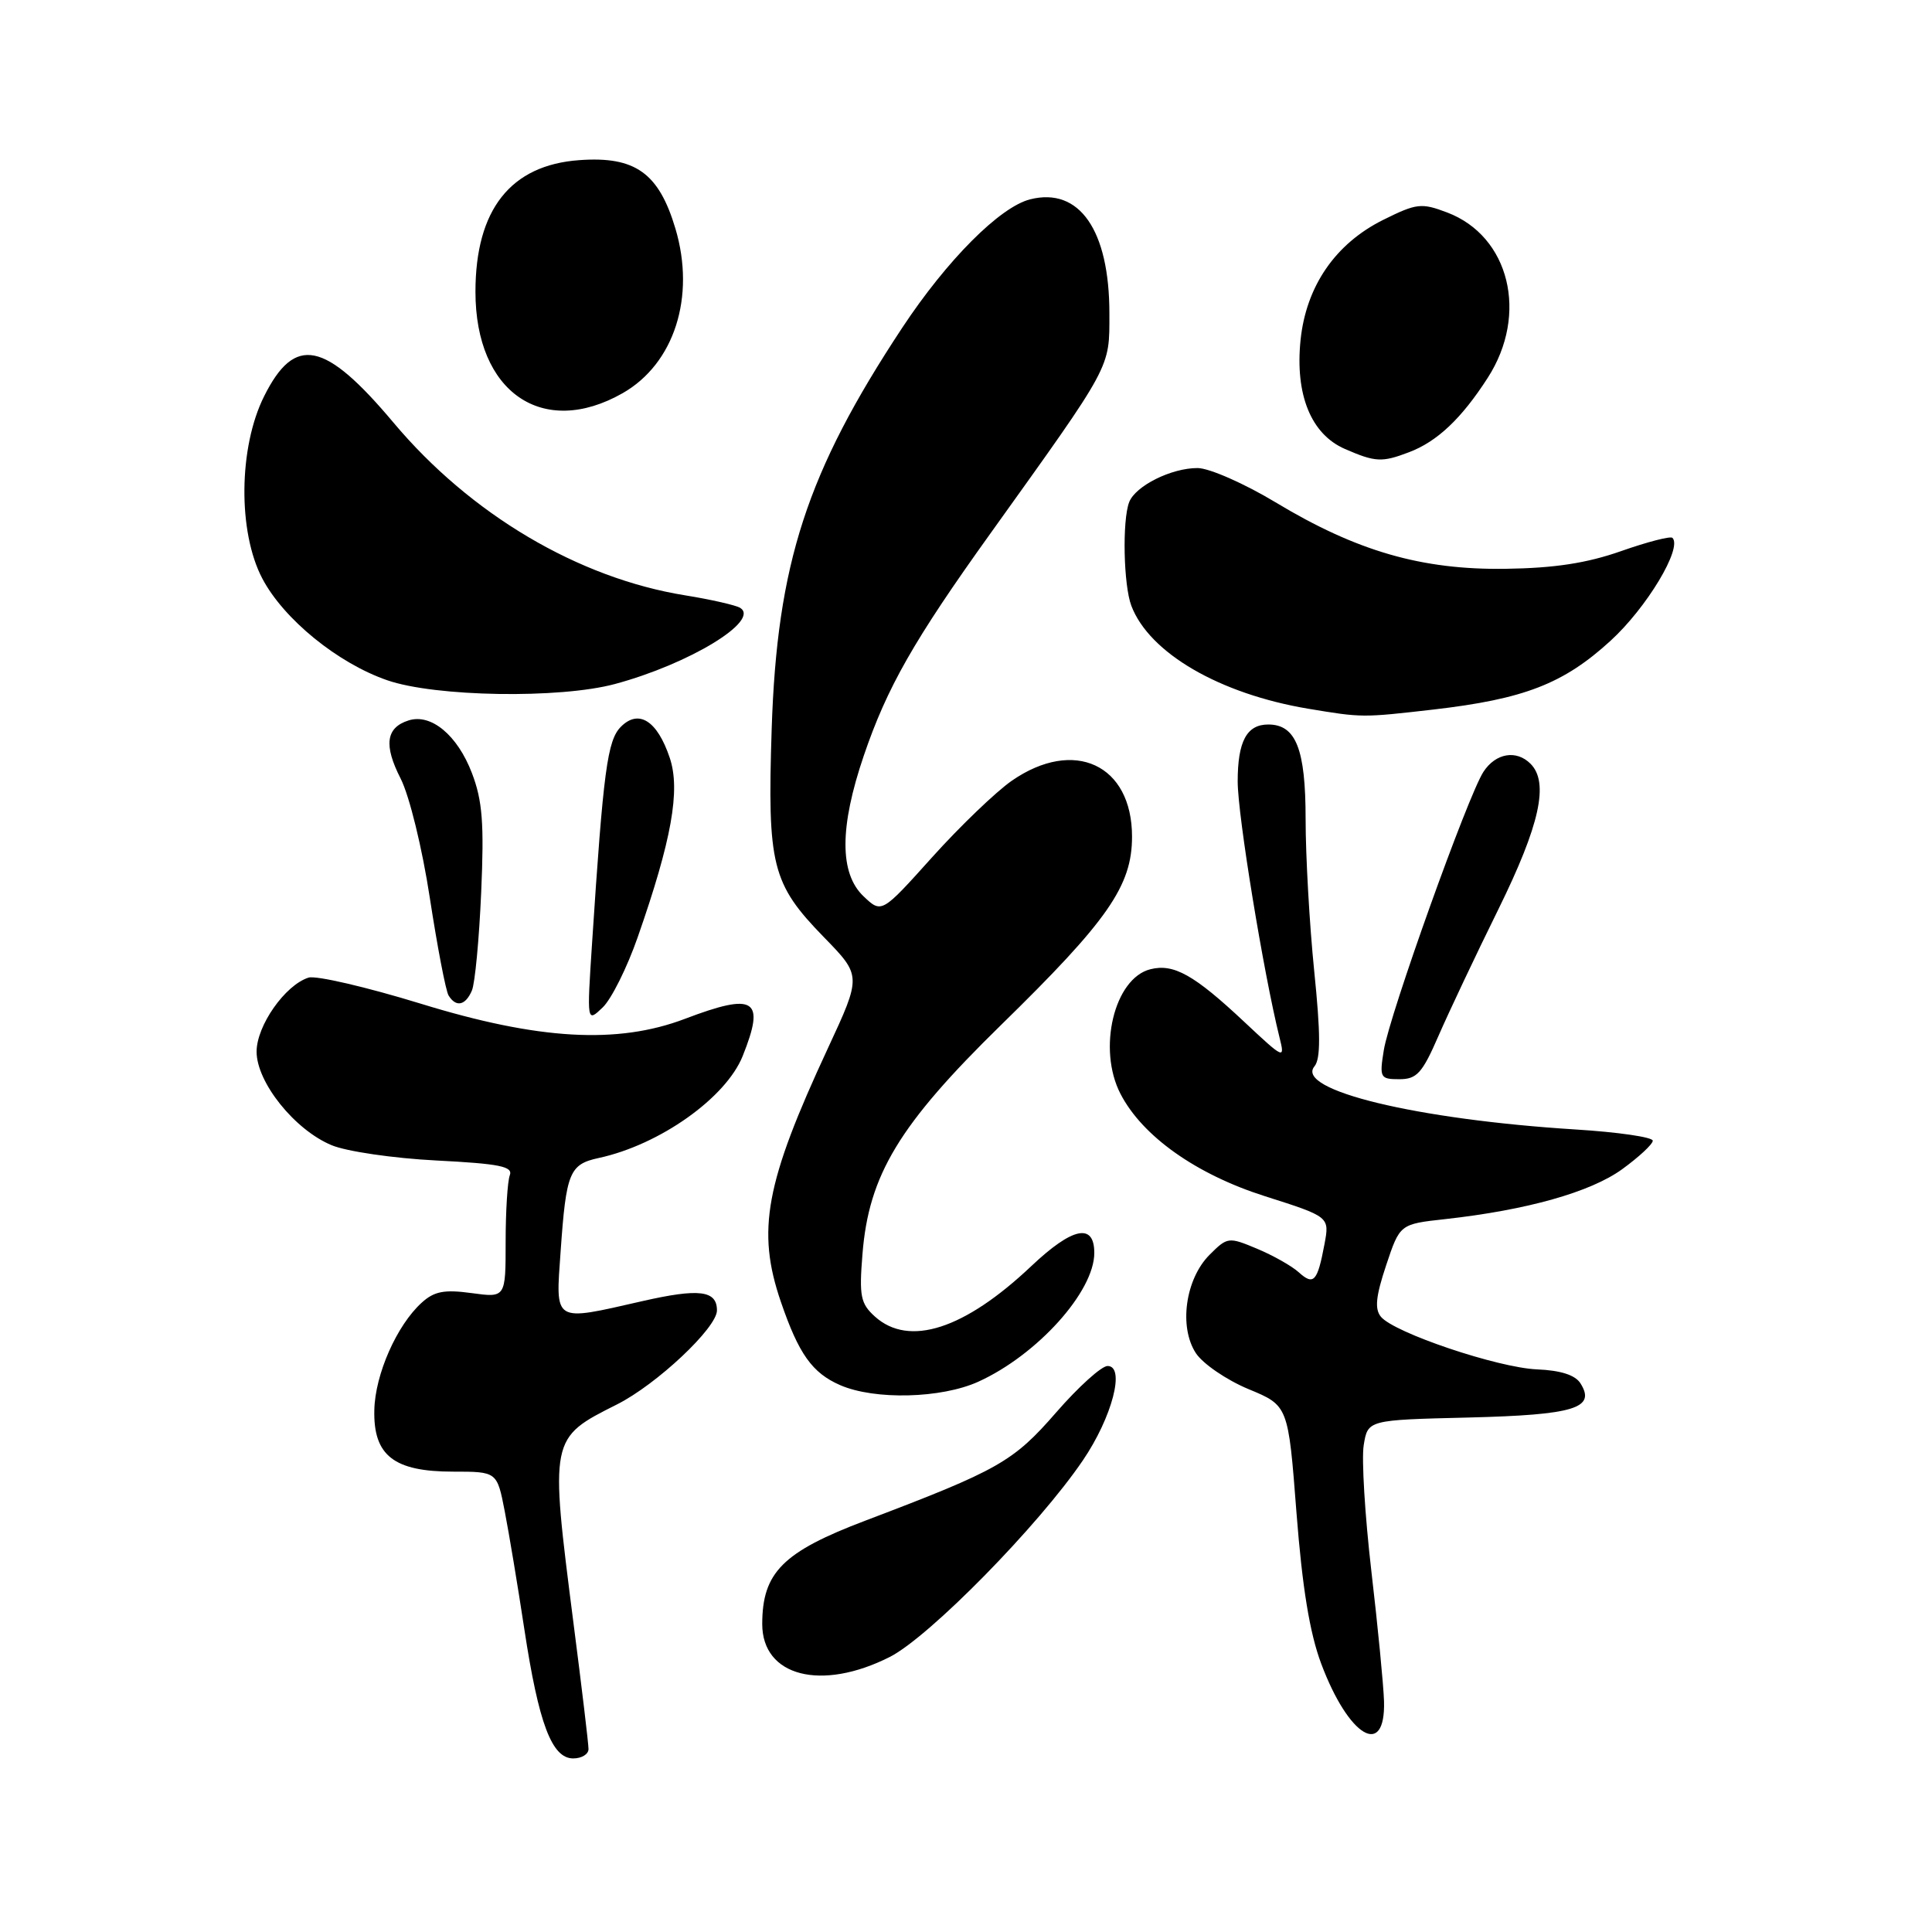 <?xml version="1.0" encoding="UTF-8" standalone="no"?>
<!DOCTYPE svg PUBLIC "-//W3C//DTD SVG 1.1//EN" "http://www.w3.org/Graphics/SVG/1.1/DTD/svg11.dtd" >
<svg xmlns="http://www.w3.org/2000/svg" xmlns:xlink="http://www.w3.org/1999/xlink" version="1.1" viewBox="0 0 256 256">
 <g >
 <path fill="currentColor"
d=" M 77.98 231.75 C 77.98 231.06 77.08 223.53 75.98 215.00 C 72.85 190.49 72.83 190.58 81.76 186.09 C 87.01 183.45 95.00 175.94 95.00 173.64 C 95.00 170.98 92.65 170.69 85.10 172.41 C 73.20 175.12 73.61 175.37 74.29 165.75 C 75.02 155.34 75.46 154.28 79.33 153.44 C 87.41 151.70 96.19 145.47 98.41 139.93 C 101.44 132.36 100.05 131.47 90.76 135.00 C 81.81 138.40 71.34 137.80 55.71 132.98 C 48.54 130.78 41.87 129.23 40.88 129.54 C 37.78 130.52 34.00 135.91 34.00 139.35 C 34.00 143.41 39.03 149.70 43.93 151.74 C 45.89 152.57 52.14 153.48 57.80 153.77 C 66.20 154.20 68.00 154.56 67.55 155.73 C 67.25 156.52 67.00 160.49 67.00 164.56 C 67.00 171.96 67.00 171.96 62.48 171.34 C 58.87 170.85 57.54 171.10 55.88 172.61 C 52.58 175.60 49.70 182.11 49.60 186.84 C 49.46 192.87 52.19 195.00 60.04 195.00 C 65.86 195.00 65.86 195.00 66.88 200.25 C 67.44 203.14 68.61 210.15 69.47 215.83 C 71.38 228.40 73.12 233.00 75.95 233.00 C 77.08 233.00 77.99 232.44 77.98 231.75 Z  M 183.39 225.41 C 183.32 223.26 182.57 215.50 181.71 208.16 C 180.86 200.82 180.40 193.32 180.70 191.49 C 181.24 188.15 181.24 188.15 194.57 187.83 C 208.62 187.48 211.50 186.60 209.42 183.30 C 208.73 182.20 206.79 181.58 203.67 181.45 C 198.46 181.23 184.75 176.61 182.98 174.48 C 182.13 173.45 182.30 171.77 183.67 167.66 C 185.49 162.20 185.49 162.20 191.49 161.54 C 202.32 160.34 210.74 157.97 214.94 154.93 C 217.17 153.31 219.00 151.61 219.00 151.15 C 219.00 150.68 214.39 150.01 208.75 149.66 C 187.70 148.34 171.56 144.44 174.17 141.30 C 175.00 140.30 174.99 137.00 174.14 128.67 C 173.51 122.46 173.00 113.39 173.00 108.52 C 173.00 99.25 171.72 96.00 168.05 96.00 C 165.20 96.00 164.00 98.23 164.00 103.55 C 164.00 108.04 167.42 128.92 169.55 137.50 C 170.28 140.41 170.15 140.35 164.87 135.40 C 158.23 129.17 155.52 127.65 152.43 128.43 C 147.64 129.63 145.39 138.99 148.47 144.94 C 151.37 150.56 158.49 155.60 167.60 158.50 C 176.18 161.23 176.18 161.23 175.50 164.86 C 174.57 169.82 174.07 170.37 172.11 168.60 C 171.19 167.76 168.69 166.35 166.56 165.46 C 162.79 163.88 162.64 163.90 160.27 166.27 C 157.07 169.48 156.18 175.82 158.46 179.30 C 159.39 180.71 162.52 182.85 165.42 184.06 C 170.70 186.24 170.70 186.24 171.79 200.44 C 172.56 210.36 173.54 216.37 175.06 220.43 C 178.70 230.16 183.61 233.09 183.39 225.41 Z  M 117.91 219.55 C 123.13 216.90 137.63 202.14 143.49 193.50 C 147.37 187.79 149.14 181.00 146.76 181.00 C 145.96 181.00 142.90 183.76 139.96 187.14 C 134.26 193.69 132.35 194.78 114.67 201.49 C 103.72 205.64 101.01 208.36 101.00 215.19 C 101.00 222.13 108.82 224.15 117.91 219.55 Z  M 129.64 183.08 C 137.45 179.53 145.00 171.14 145.00 166.02 C 145.00 162.00 142.11 162.61 136.66 167.76 C 127.79 176.15 120.45 178.52 115.93 174.45 C 114.03 172.73 113.83 171.75 114.28 166.20 C 115.11 155.68 119.13 149.04 132.63 135.83 C 146.81 121.97 150.00 117.39 150.00 110.86 C 150.00 101.31 142.32 97.74 134.07 103.45 C 131.97 104.91 127.23 109.46 123.53 113.57 C 116.82 121.04 116.82 121.04 114.43 118.77 C 111.22 115.73 111.23 109.60 114.46 100.12 C 117.54 91.08 121.08 84.85 131.24 70.68 C 147.44 48.06 147.00 48.88 147.00 41.52 C 147.00 30.50 143.03 24.77 136.51 26.41 C 132.50 27.41 125.48 34.46 119.55 43.43 C 106.91 62.57 102.96 74.69 102.25 96.63 C 101.67 114.69 102.27 117.09 109.16 124.17 C 114.16 129.30 114.16 129.30 109.70 138.90 C 101.40 156.75 100.23 163.05 103.47 172.50 C 105.84 179.42 107.63 181.93 111.33 183.54 C 115.90 185.53 124.73 185.31 129.64 183.08 Z  M 190.61 137.25 C 191.99 134.09 195.56 126.53 198.56 120.45 C 204.04 109.31 205.28 103.68 202.80 101.20 C 200.92 99.32 198.19 99.79 196.57 102.26 C 194.52 105.39 184.11 134.46 183.36 139.16 C 182.77 142.81 182.88 143.00 185.43 143.00 C 187.74 143.00 188.46 142.20 190.61 137.25 Z  M 84.50 124.18 C 89.00 111.31 90.18 104.70 88.75 100.43 C 87.10 95.50 84.64 93.93 82.28 96.29 C 80.48 98.09 79.95 102.04 78.45 125.00 C 77.76 135.50 77.76 135.50 79.85 133.50 C 81.01 132.40 83.10 128.20 84.50 124.18 Z  M 62.53 131.25 C 62.94 130.29 63.49 124.43 63.76 118.23 C 64.16 109.10 63.93 106.09 62.53 102.43 C 60.61 97.41 57.12 94.51 54.14 95.46 C 51.14 96.41 50.82 98.73 53.09 103.17 C 54.25 105.46 55.95 112.38 56.96 119.02 C 57.96 125.51 59.07 131.31 59.44 131.91 C 60.43 133.51 61.68 133.24 62.53 131.25 Z  M 189.92 94.02 C 201.95 92.63 207.17 90.61 213.40 84.91 C 218.19 80.54 222.95 72.62 221.61 71.27 C 221.35 71.01 218.29 71.80 214.82 73.02 C 210.27 74.62 205.98 75.28 199.50 75.37 C 188.37 75.53 179.76 73.04 169.00 66.55 C 164.88 64.07 160.24 62.03 158.70 62.02 C 155.23 62.00 150.45 64.38 149.62 66.54 C 148.69 68.97 148.87 77.54 149.91 80.27 C 152.29 86.53 161.59 91.94 173.35 93.91 C 180.50 95.10 180.50 95.10 189.92 94.02 Z  M 81.50 90.63 C 91.34 87.98 100.79 82.23 98.07 80.54 C 97.49 80.19 94.22 79.44 90.81 78.89 C 76.63 76.61 62.35 68.16 52.14 56.00 C 43.03 45.16 39.07 44.35 35.00 52.50 C 31.61 59.27 31.50 70.48 34.76 76.66 C 37.59 82.04 44.76 87.88 51.32 90.14 C 57.68 92.34 74.16 92.61 81.50 90.63 Z  M 186.68 59.93 C 190.43 58.52 193.67 55.45 197.14 50.05 C 202.56 41.63 200.02 31.30 191.77 28.16 C 188.34 26.86 187.72 26.93 183.29 29.13 C 176.95 32.28 173.07 37.91 172.33 45.06 C 171.59 52.30 173.72 57.54 178.21 59.49 C 182.23 61.24 183.11 61.29 186.68 59.93 Z  M 82.50 52.10 C 89.34 48.20 92.19 39.34 89.50 30.30 C 87.30 22.92 84.17 20.68 76.76 21.22 C 67.66 21.87 63.00 27.77 63.00 38.67 C 63.00 51.98 71.91 58.12 82.50 52.10 Z "/>
</g>
</svg>